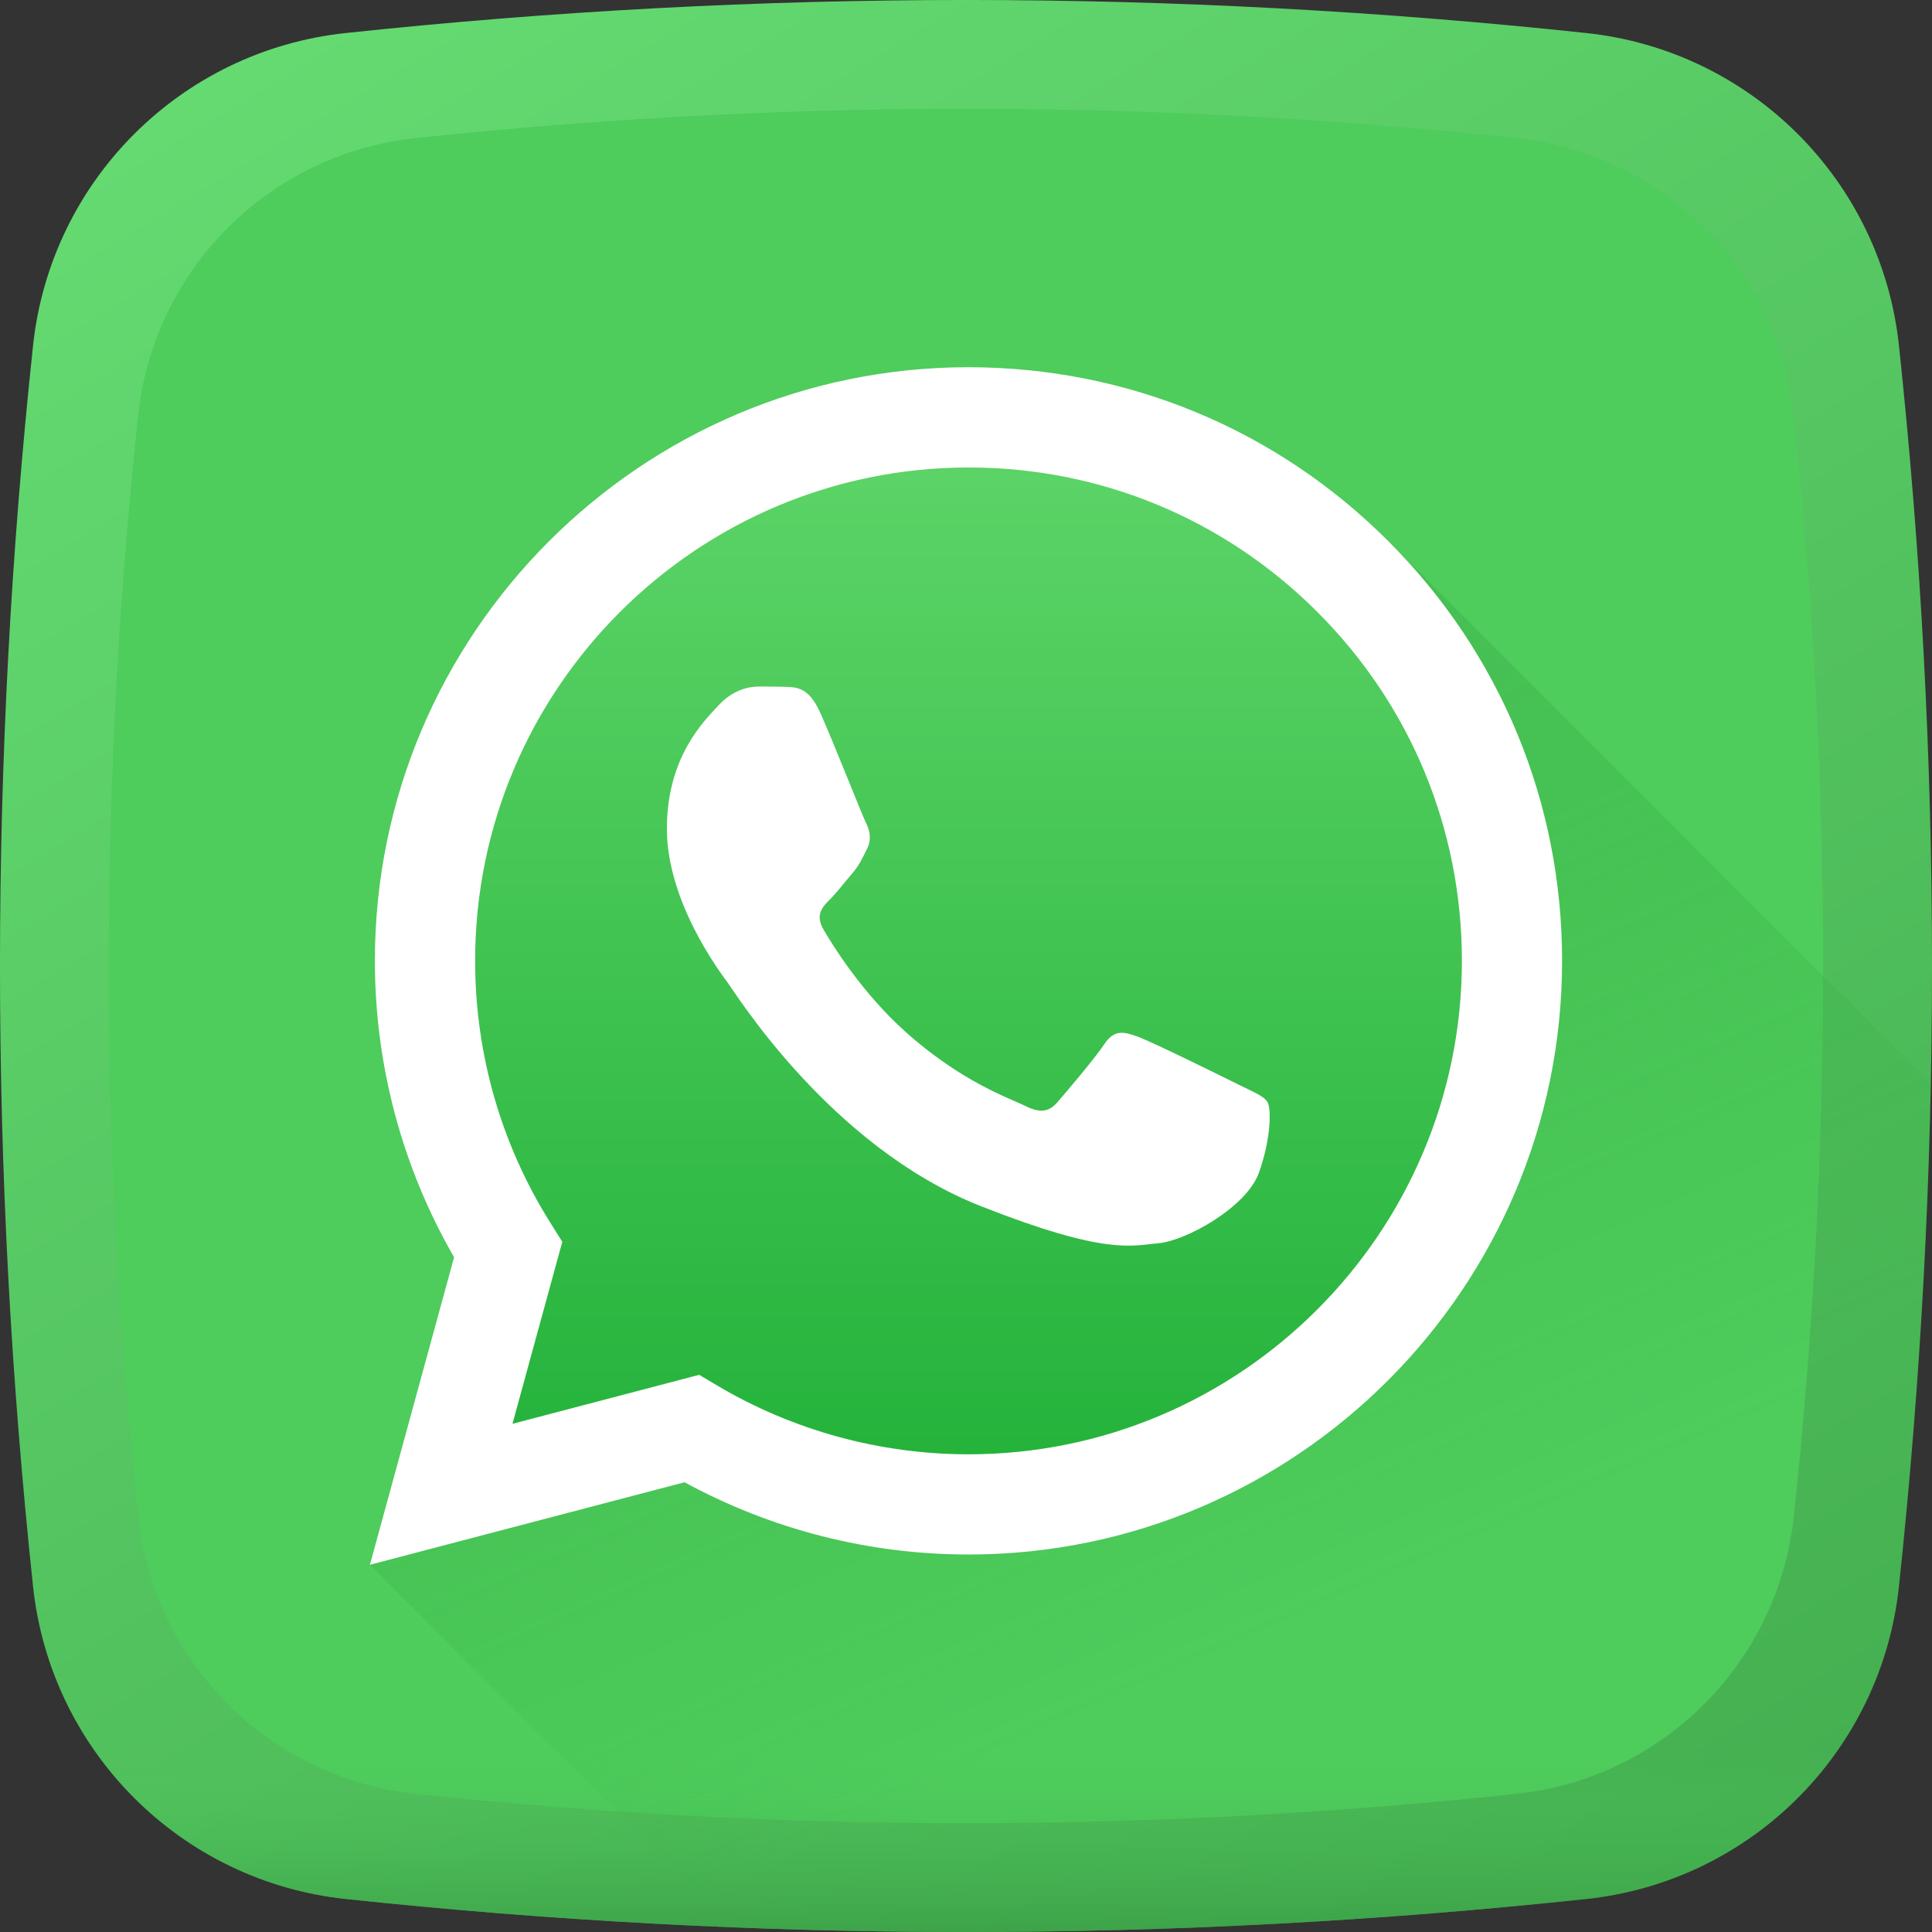 <svg width="28" height="28" viewBox="0 0 28 28" fill="none" xmlns="http://www.w3.org/2000/svg">
<rect x="0" y="0" width="28" height="28" fill="#333333" stroke="none"/>
<g clip-path="url(#clip0_937_1461)">
<path d="M22.992 27.521C17.003 28.16 10.997 28.16 5.008 27.521C2.62 27.266 0.734 25.38 0.479 22.992C-0.16 17.003 -0.16 10.997 0.479 5.008C0.734 2.62 2.62 0.734 5.008 0.479C10.997 -0.16 17.003 -0.16 22.992 0.479C25.38 0.734 27.266 2.62 27.521 5.008C28.16 10.997 28.16 17.003 27.521 22.992C27.266 25.38 25.38 27.266 22.992 27.521Z" fill="url(#paint0_linear_937_1461)"/>
<path d="M25.997 6.021C25.771 3.902 24.098 2.228 21.979 2.002C16.665 1.435 11.335 1.435 6.021 2.002C3.902 2.228 2.228 3.902 2.002 6.021C1.435 11.335 1.435 16.665 2.002 21.979C2.228 24.098 3.902 25.772 6.021 25.998C11.335 26.565 16.665 26.565 21.979 25.998C24.098 25.772 25.771 24.098 25.997 21.979C26.565 16.665 26.565 11.335 25.997 6.021Z" fill="#4ECC5C"/>
<path d="M0.42 22.411C0.439 22.605 0.459 22.798 0.48 22.992C0.735 25.38 2.621 27.266 5.009 27.521C10.997 28.16 17.004 28.16 22.992 27.521C25.38 27.266 27.266 25.38 27.521 22.992C27.542 22.798 27.562 22.605 27.581 22.411H0.42Z" fill="url(#paint1_linear_937_1461)"/>
<path fill-rule="evenodd" clip-rule="evenodd" d="M20.122 7.844C18.498 6.219 16.392 5.433 14.091 5.432C9.349 5.432 5.545 9.235 5.543 13.977C5.542 15.493 6.048 16.917 6.801 18.221L5.361 22.678L10.615 27.932C14.742 28.098 18.871 27.96 22.992 27.521C25.38 27.266 27.266 25.38 27.521 22.992C27.78 20.565 27.934 18.135 27.983 15.705L20.122 7.844Z" fill="url(#paint2_linear_937_1461)"/>
<path d="M5.66 22.378L6.838 18.075C6.112 16.816 5.729 15.388 5.73 13.925C5.732 9.347 9.457 5.623 14.035 5.623C16.257 5.624 18.342 6.488 19.91 8.057C21.478 9.627 22.341 11.713 22.34 13.931C22.338 18.509 18.612 22.234 14.035 22.234C14.035 22.234 14.036 22.234 14.035 22.234H14.032C12.642 22.233 11.276 21.884 10.063 21.223L5.66 22.378Z" fill="url(#paint3_linear_937_1461)"/>
<path fill-rule="evenodd" clip-rule="evenodd" d="M20.122 7.844C18.498 6.219 16.338 5.323 14.036 5.322C9.294 5.322 5.435 9.18 5.433 13.922C5.433 15.438 5.829 16.917 6.581 18.221L5.361 22.678L9.921 21.482C11.178 22.167 12.593 22.529 14.033 22.529H14.036C18.778 22.529 22.637 18.67 22.639 13.929C22.64 11.631 21.746 9.47 20.122 7.844ZM14.036 21.077H14.034C12.75 21.076 11.492 20.731 10.394 20.08L10.133 19.925L7.427 20.635L8.149 17.997L7.979 17.726C7.263 16.588 6.885 15.273 6.886 13.922C6.887 9.981 10.095 6.775 14.039 6.775C15.949 6.775 17.744 7.52 19.094 8.871C20.445 10.222 21.187 12.018 21.187 13.928C21.185 17.87 17.977 21.077 14.036 21.077Z" fill="white"/>
<path fill-rule="evenodd" clip-rule="evenodd" d="M17.958 15.723C17.743 15.615 16.687 15.095 16.489 15.024C16.292 14.952 16.149 14.916 16.006 15.131C15.862 15.346 15.45 15.83 15.325 15.974C15.2 16.117 15.074 16.135 14.859 16.028C14.645 15.92 13.952 15.693 13.131 14.961C12.492 14.391 12.06 13.688 11.935 13.472C11.809 13.257 11.921 13.141 12.029 13.034C12.126 12.937 12.244 12.783 12.352 12.657C12.459 12.532 12.495 12.442 12.567 12.299C12.638 12.155 12.602 12.03 12.549 11.922C12.495 11.815 12.077 10.752 11.886 10.326C11.725 9.969 11.555 9.961 11.402 9.955C11.277 9.95 11.133 9.95 10.99 9.95C10.847 9.95 10.614 10.004 10.417 10.219C10.22 10.434 9.665 10.954 9.665 12.012C9.665 13.069 10.435 14.091 10.542 14.235C10.65 14.378 12.03 16.618 14.214 17.48C16.03 18.196 16.4 18.053 16.794 18.017C17.188 17.982 18.066 17.498 18.245 16.996C18.424 16.494 18.424 16.064 18.37 15.974C18.317 15.884 18.173 15.83 17.958 15.723Z" fill="white"/>
</g>
<defs>
<linearGradient id="paint0_linear_937_1461" x1="6.37" y1="-0.7" x2="25.812" y2="31.5" gradientUnits="userSpaceOnUse">
<stop stop-color="#64DA71"/>
<stop offset="1" stop-color="#40AA4C"/>
</linearGradient>
<linearGradient id="paint1_linear_937_1461" x1="14" y1="25.375" x2="14" y2="29.081" gradientUnits="userSpaceOnUse">
<stop stop-color="#4ECC5C" stop-opacity="0"/>
<stop offset="1" stop-color="#31883B"/>
</linearGradient>
<linearGradient id="paint2_linear_937_1461" x1="16.625" y1="24.5" x2="7.977" y2="4.901" gradientUnits="userSpaceOnUse">
<stop stop-color="#2EAE3C" stop-opacity="0"/>
<stop offset="1" stop-color="#4FBD5B"/>
</linearGradient>
<linearGradient id="paint3_linear_937_1461" x1="14" y1="22.378" x2="14" y2="5.623" gradientUnits="userSpaceOnUse">
<stop stop-color="#20B038"/>
<stop offset="1" stop-color="#60D66A"/>
</linearGradient>
<clipPath id="clip0_937_1461">
<rect width="28" height="28" fill="white"/>
</clipPath>
</defs>
</svg>
